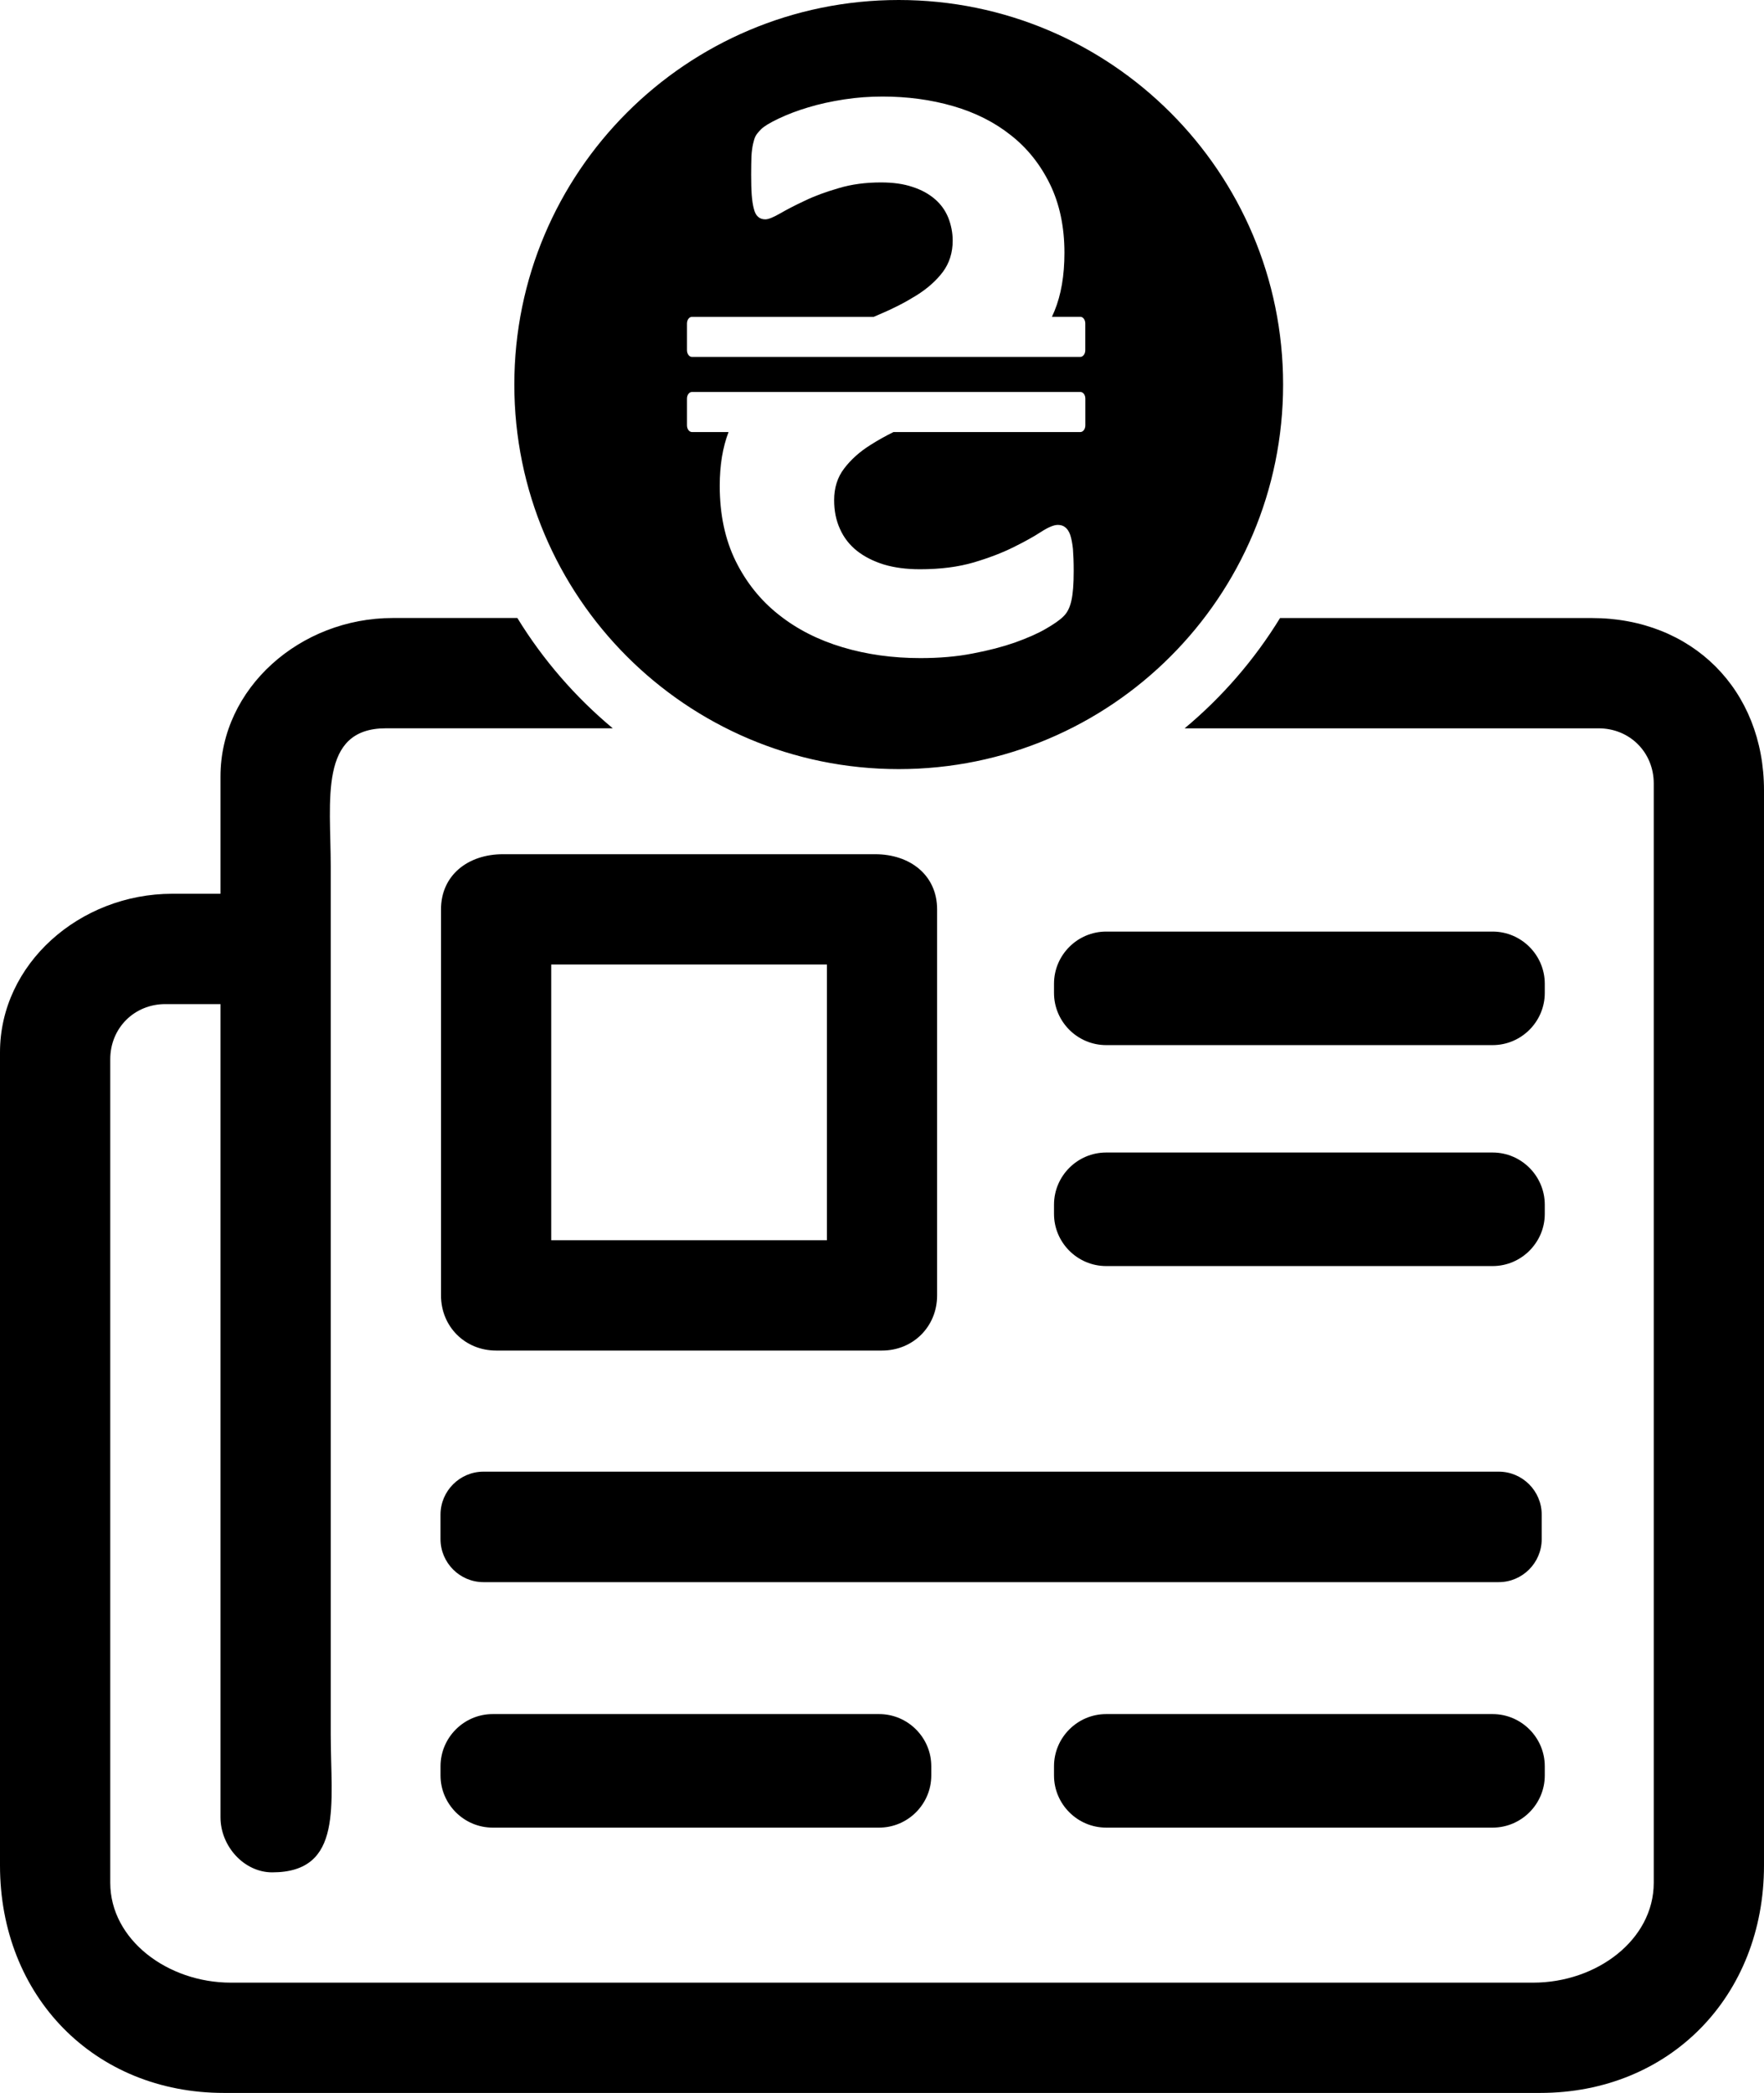 <?xml version="1.0" encoding="iso-8859-1"?>
<!-- Generator: Adobe Illustrator 12.0.0, SVG Export Plug-In . SVG Version: 6.00 Build 51448)  -->
<!DOCTYPE svg PUBLIC "-//W3C//DTD SVG 1.1//EN" "http://www.w3.org/Graphics/SVG/1.1/DTD/svg11.dtd">
<svg  version="1.1" id="Layer_1" xmlns="http://www.w3.org/2000/svg" xmlns:xlink="http://www.w3.org/1999/xlink" width="99.439" height="117.932"
	 viewBox="0 0 99.439 117.932" overflow="visible" enable-background="new 0 0 99.439 117.932" xml:space="preserve">
<path fill-rule="evenodd" clip-rule="evenodd" d="M50.662,43.337c-11.965,0-21.669-9.704-21.669-21.668
	C28.993,9.703,38.696,0,50.662,0C62.626,0,72.33,9.703,72.33,21.668C72.33,33.633,62.626,43.337,50.662,43.337L50.662,43.337z
	 M40.572,27.376c0,1.604,0.298,3.015,0.895,4.232c0.596,1.209,1.411,2.225,2.435,3.031c1.023,0.814,2.217,1.419,3.587,1.83
	s2.837,0.613,4.394,0.613c1.056,0,2.039-0.081,2.941-0.258c0.903-0.169,1.701-0.379,2.395-0.621c0.693-0.25,1.273-0.5,1.741-0.774
	c0.46-0.266,0.798-0.5,1-0.709c0.209-0.202,0.354-0.5,0.436-0.879c0.088-0.387,0.129-0.943,0.129-1.669
	c0-0.491-0.017-0.895-0.041-1.225c-0.032-0.331-0.088-0.604-0.153-0.806c-0.072-0.201-0.169-0.347-0.29-0.436
	c-0.112-0.088-0.25-0.128-0.411-0.128c-0.218,0-0.532,0.128-0.935,0.387c-0.396,0.258-0.911,0.548-1.548,0.862
	c-0.629,0.314-1.379,0.605-2.249,0.863c-0.879,0.258-1.887,0.387-3.039,0.387c-0.758,0-1.435-0.088-2.031-0.266
	c-0.597-0.186-1.104-0.443-1.524-0.774c-0.411-0.331-0.733-0.734-0.951-1.226c-0.226-0.492-0.331-1.032-0.331-1.628
	c0-0.693,0.186-1.29,0.564-1.782c0.379-0.5,0.871-0.943,1.475-1.322c0.398-0.255,0.835-0.499,1.306-0.733h10.536
	c0.154,0,0.28-0.17,0.28-0.378v-1.505c0-0.208-0.126-0.377-0.28-0.377H39.006c-0.155,0-0.281,0.169-0.281,0.377v1.505
	c0,0.208,0.126,0.378,0.281,0.378h2.063C40.735,25.218,40.572,26.226,40.572,27.376L40.572,27.376z M39.006,17.853h10.248
	l0.291-0.125c0.79-0.331,1.491-0.693,2.111-1.08c0.621-0.387,1.121-0.831,1.491-1.322c0.371-0.5,0.557-1.088,0.557-1.766
	c0-0.451-0.089-0.887-0.25-1.297c-0.169-0.412-0.419-0.758-0.758-1.048c-0.338-0.29-0.758-0.524-1.266-0.685
	c-0.499-0.169-1.088-0.25-1.765-0.25c-0.871,0-1.661,0.104-2.386,0.322c-0.726,0.21-1.362,0.443-1.911,0.709
	c-0.556,0.258-1.016,0.5-1.395,0.718c-0.379,0.217-0.653,0.331-0.831,0.331c-0.169,0-0.306-0.049-0.411-0.146
	c-0.105-0.089-0.186-0.242-0.234-0.443c-0.057-0.209-0.097-0.468-0.121-0.782c-0.024-0.314-0.032-0.702-0.032-1.153
	c0-0.411,0.008-0.758,0.016-1.032c0.016-0.274,0.048-0.5,0.088-0.685c0.041-0.178,0.081-0.323,0.137-0.436
	c0.057-0.113,0.162-0.242,0.322-0.403c0.153-0.153,0.476-0.355,0.968-0.589c0.492-0.234,1.048-0.451,1.677-0.637
	c0.628-0.193,1.306-0.338,2.031-0.451s1.451-0.162,2.168-0.162c1.403,0,2.733,0.178,3.982,0.54c1.25,0.363,2.338,0.911,3.257,1.645
	c0.927,0.725,1.66,1.652,2.2,2.756c0.541,1.113,0.814,2.402,0.814,3.861c0,1.282-0.186,2.37-0.564,3.289
	c-0.044,0.108-0.091,0.214-0.14,0.319h1.6c0.154,0,0.28,0.17,0.28,0.377v1.505c0,0.208-0.126,0.378-0.28,0.378H39.006
	c-0.154,0-0.281-0.17-0.281-0.378V18.23C38.725,18.022,38.851,17.853,39.006,17.853L39.006,17.853z M31.075,54.347h15.538v15.537
	H31.075V54.347L31.075,54.347z M24.86,51.24v21.753c0,1.755,1.352,3.107,3.107,3.107h21.752c1.756,0,3.107-1.353,3.107-3.107V51.24
	c0-1.917-1.511-3.107-3.496-3.107H28.355C26.371,48.132,24.86,49.323,24.86,51.24L24.86,51.24z M15.343,105.502
	c4.036,0,3.301-3.853,3.301-7.77c0-3.625,0-7.251,0-10.876c0-7.251,0,1.831,0-5.42s0-14.502,0-21.753c0-3.625,0-7.25,0-10.876
	c0-3.713-0.684-7.769,3.108-7.769h12.791c-2.113-1.761-3.934-3.86-5.379-6.215h-7.024c-5.222,0-9.711,3.954-9.711,8.934v6.604H9.711
	C4.489,50.362,0,54.316,0,59.295v45.818c0,7.359,5.305,12.818,12.624,12.818h74.191c7.319,0,12.624-5.459,12.624-12.818V44.536
	c0-5.667-4.045-9.711-9.711-9.711h-17.57c-1.445,2.355-3.266,4.455-5.379,6.215h23.338c1.755,0,3.107,1.352,3.107,3.107v61.938
	c0,3.22-3.215,5.632-6.798,5.632H13.012c-3.56,0-6.797-2.417-6.797-5.632v-46.4c0-1.755,1.353-3.107,3.107-3.107h3.107v45.817
	C12.43,104.042,13.768,105.502,15.343,105.502L15.343,105.502z M62.355,52.492h21.787c1.616,0,2.939,1.322,2.939,2.939v0.519
	c0,1.617-1.323,2.939-2.939,2.939H62.355c-1.617,0-2.939-1.322-2.939-2.939v-0.519C59.416,53.814,60.738,52.492,62.355,52.492
	L62.355,52.492z M62.355,64.941h21.787c1.616,0,2.939,1.323,2.939,2.94V68.4c0,1.616-1.323,2.939-2.939,2.939H62.355
	c-1.617,0-2.939-1.323-2.939-2.939v-0.519C59.416,66.264,60.738,64.941,62.355,64.941L62.355,64.941z M27.772,96.584h21.787
	c1.617,0,2.939,1.322,2.939,2.939v0.519c0,1.617-1.322,2.939-2.939,2.939H27.772c-1.617,0-2.939-1.322-2.939-2.939v-0.519
	C24.833,97.907,26.155,96.584,27.772,96.584L27.772,96.584z M62.355,96.584h21.787c1.616,0,2.939,1.322,2.939,2.939v0.519
	c0,1.617-1.323,2.939-2.939,2.939H62.355c-1.617,0-2.939-1.322-2.939-2.939v-0.519C59.416,97.907,60.738,96.584,62.355,96.584
	L62.355,96.584z M84.488,82.924H27.253c-1.332,0-2.421,1.089-2.421,2.421v1.383c0,1.331,1.089,2.421,2.421,2.421h57.234
	c1.331,0,2.421-1.09,2.421-2.421v-1.383C86.909,84.013,85.819,82.924,84.488,82.924L84.488,82.924z"/>
</svg>
